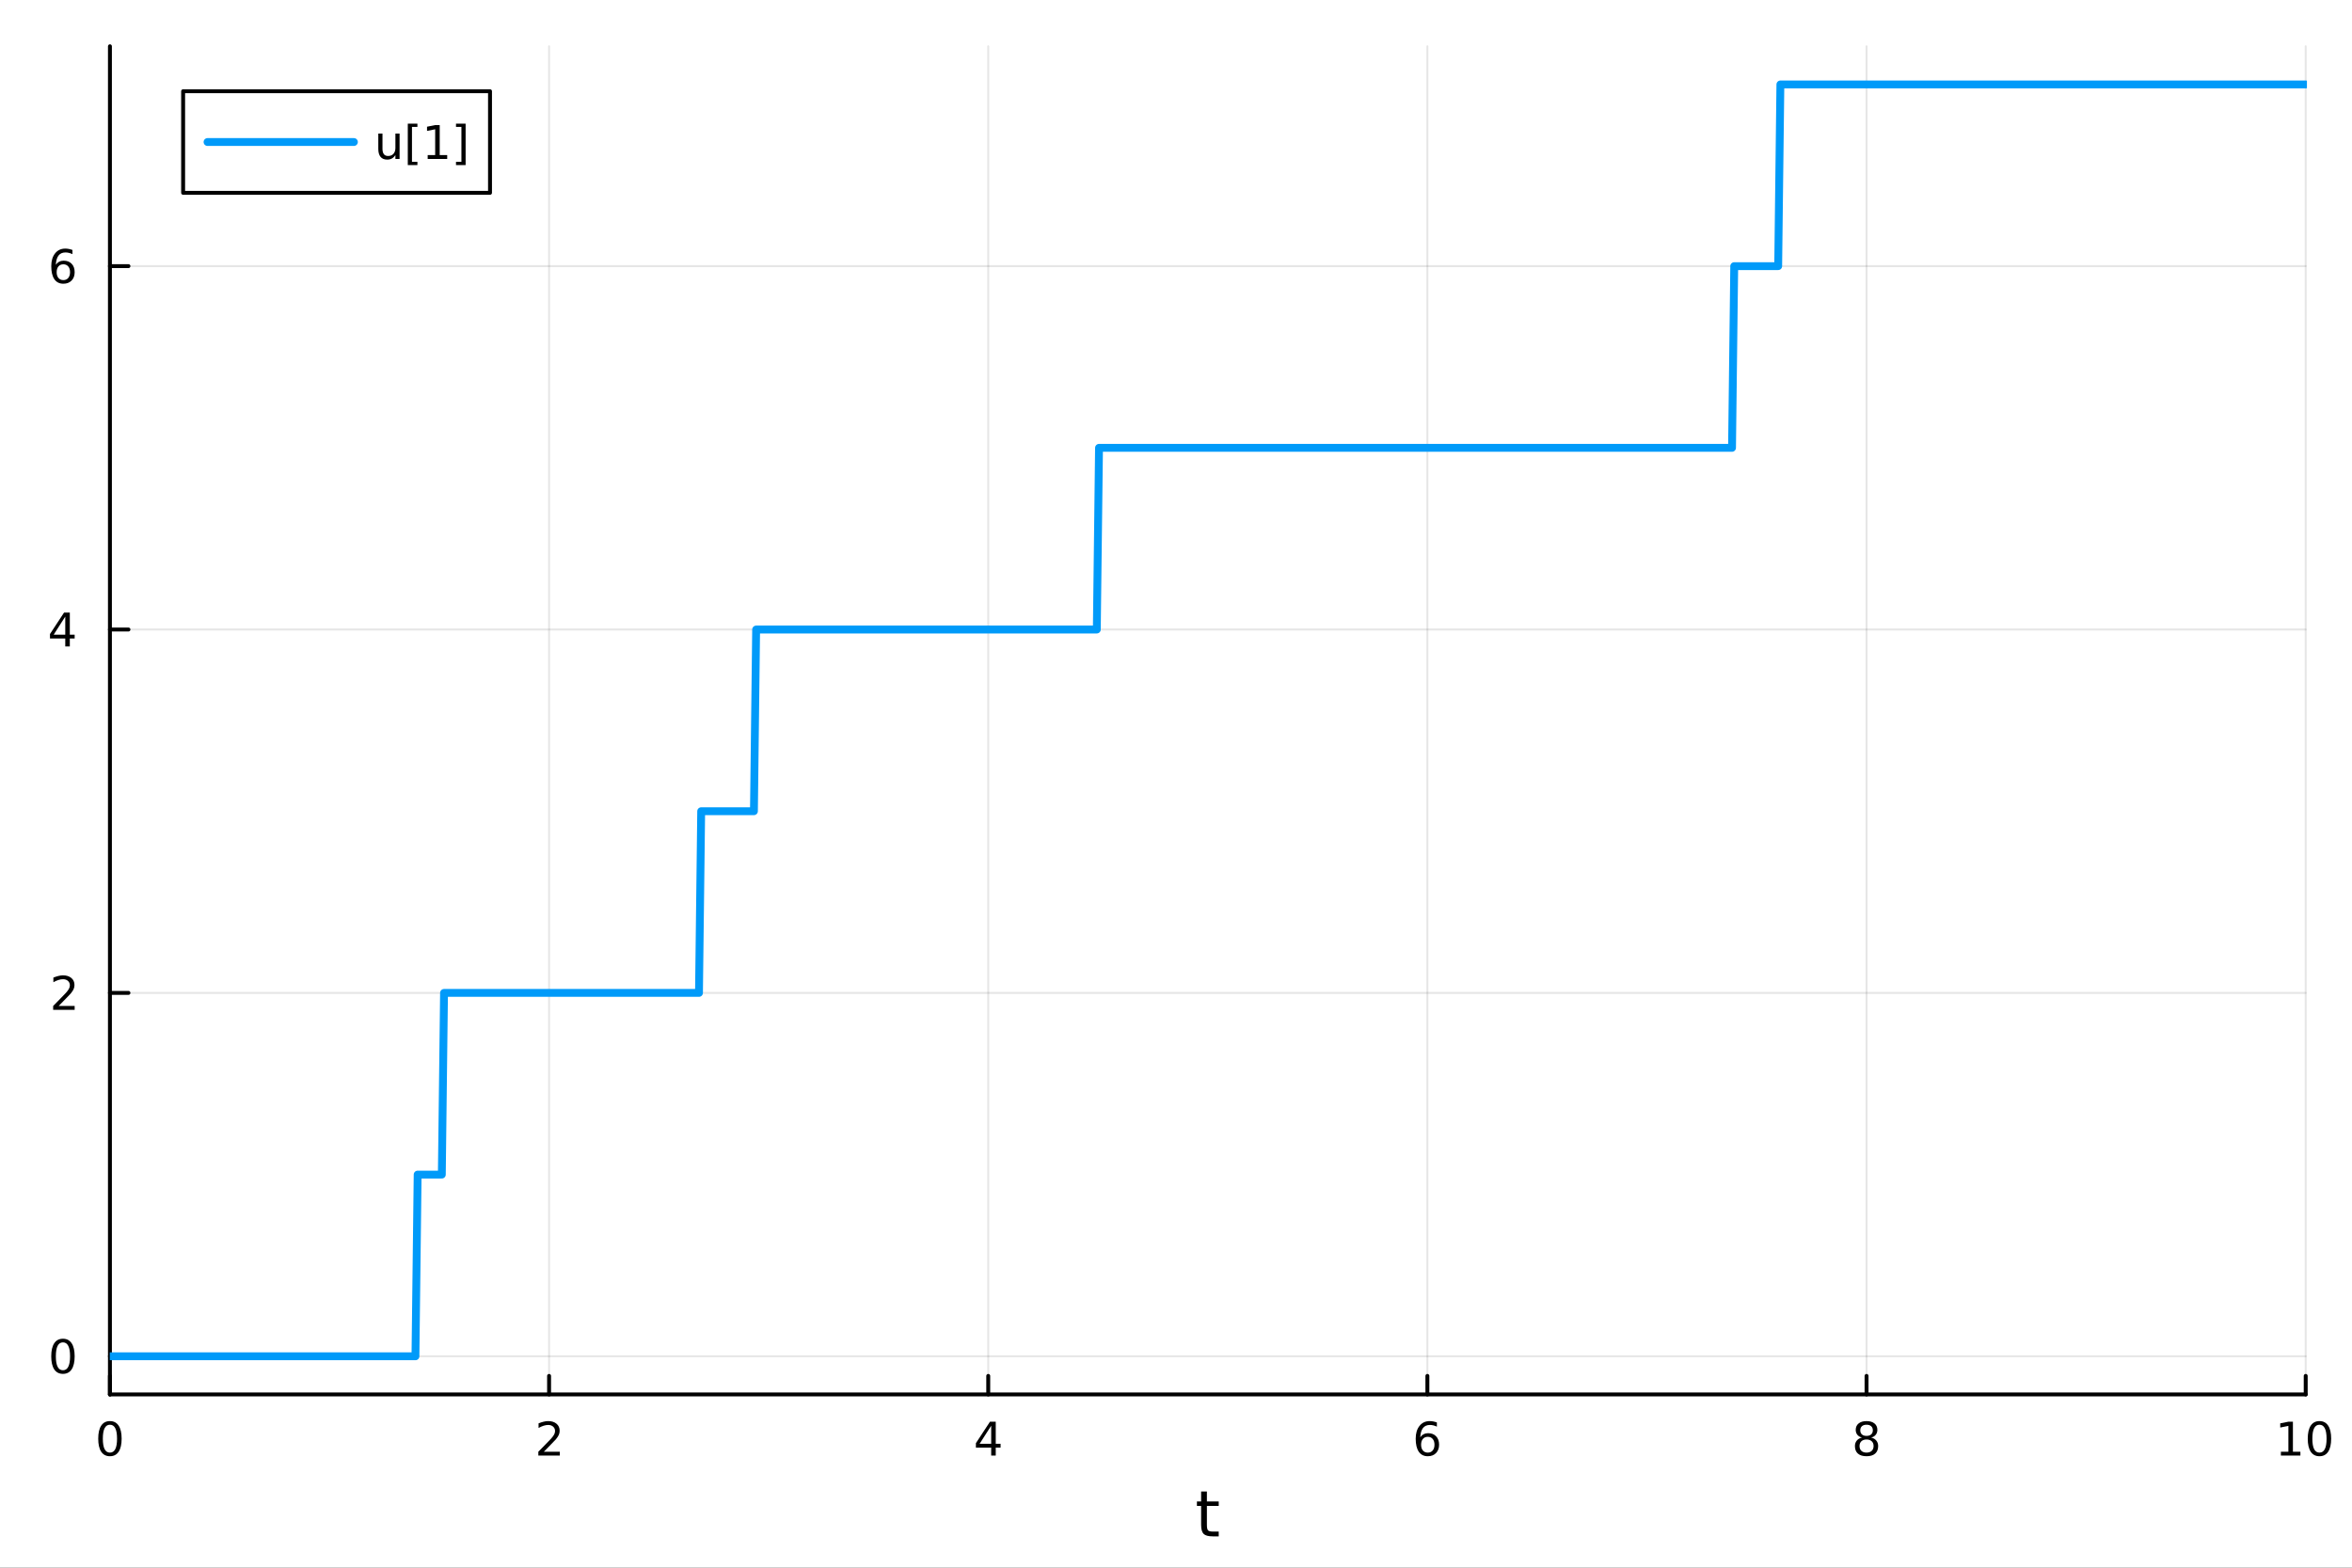 <?xml version="1.0" encoding="utf-8"?>
<svg xmlns="http://www.w3.org/2000/svg" xmlns:xlink="http://www.w3.org/1999/xlink" width="600" height="400" viewBox="0 0 2400 1600">
<rect x="0" y="0" width="2400" height="1600" fill="#333333" stroke="none"/>
<defs>
  <clipPath id="clip490">
    <rect x="0" y="0" width="2400" height="1600"/>
  </clipPath>
</defs>
<path clip-path="url(#clip490)" d="M0 1600 L2400 1600 L2400 0 L0 0  Z" fill="#ffffff" fill-rule="evenodd" fill-opacity="1"/>
<defs>
  <clipPath id="clip491">
    <rect x="480" y="0" width="1681" height="1600"/>
  </clipPath>
</defs>
<path clip-path="url(#clip490)" d="M112.177 1423.18 L2352.76 1423.18 L2352.76 47.244 L112.177 47.244  Z" fill="#ffffff" fill-rule="evenodd" fill-opacity="1"/>
<defs>
  <clipPath id="clip492">
    <rect x="112" y="47" width="2242" height="1377"/>
  </clipPath>
</defs>
<polyline clip-path="url(#clip492)" style="stroke:#000000; stroke-linecap:round; stroke-linejoin:round; stroke-width:2; stroke-opacity:0.1; fill:none" points="112.177,1423.18 112.177,47.244 "/>
<polyline clip-path="url(#clip492)" style="stroke:#000000; stroke-linecap:round; stroke-linejoin:round; stroke-width:2; stroke-opacity:0.1; fill:none" points="560.293,1423.18 560.293,47.244 "/>
<polyline clip-path="url(#clip492)" style="stroke:#000000; stroke-linecap:round; stroke-linejoin:round; stroke-width:2; stroke-opacity:0.1; fill:none" points="1008.41,1423.18 1008.41,47.244 "/>
<polyline clip-path="url(#clip492)" style="stroke:#000000; stroke-linecap:round; stroke-linejoin:round; stroke-width:2; stroke-opacity:0.1; fill:none" points="1456.52,1423.18 1456.52,47.244 "/>
<polyline clip-path="url(#clip492)" style="stroke:#000000; stroke-linecap:round; stroke-linejoin:round; stroke-width:2; stroke-opacity:0.1; fill:none" points="1904.64,1423.18 1904.64,47.244 "/>
<polyline clip-path="url(#clip492)" style="stroke:#000000; stroke-linecap:round; stroke-linejoin:round; stroke-width:2; stroke-opacity:0.1; fill:none" points="2352.76,1423.18 2352.76,47.244 "/>
<polyline clip-path="url(#clip492)" style="stroke:#000000; stroke-linecap:round; stroke-linejoin:round; stroke-width:2; stroke-opacity:0.1; fill:none" points="112.177,1384.24 2352.76,1384.24 "/>
<polyline clip-path="url(#clip492)" style="stroke:#000000; stroke-linecap:round; stroke-linejoin:round; stroke-width:2; stroke-opacity:0.1; fill:none" points="112.177,1013.37 2352.76,1013.37 "/>
<polyline clip-path="url(#clip492)" style="stroke:#000000; stroke-linecap:round; stroke-linejoin:round; stroke-width:2; stroke-opacity:0.1; fill:none" points="112.177,642.494 2352.76,642.494 "/>
<polyline clip-path="url(#clip492)" style="stroke:#000000; stroke-linecap:round; stroke-linejoin:round; stroke-width:2; stroke-opacity:0.1; fill:none" points="112.177,271.622 2352.76,271.622 "/>
<polyline clip-path="url(#clip490)" style="stroke:#000000; stroke-linecap:round; stroke-linejoin:round; stroke-width:4; stroke-opacity:1; fill:none" points="112.177,1423.18 2352.76,1423.18 "/>
<polyline clip-path="url(#clip490)" style="stroke:#000000; stroke-linecap:round; stroke-linejoin:round; stroke-width:4; stroke-opacity:1; fill:none" points="112.177,1423.18 112.177,1404.28 "/>
<polyline clip-path="url(#clip490)" style="stroke:#000000; stroke-linecap:round; stroke-linejoin:round; stroke-width:4; stroke-opacity:1; fill:none" points="560.293,1423.18 560.293,1404.28 "/>
<polyline clip-path="url(#clip490)" style="stroke:#000000; stroke-linecap:round; stroke-linejoin:round; stroke-width:4; stroke-opacity:1; fill:none" points="1008.41,1423.18 1008.41,1404.28 "/>
<polyline clip-path="url(#clip490)" style="stroke:#000000; stroke-linecap:round; stroke-linejoin:round; stroke-width:4; stroke-opacity:1; fill:none" points="1456.52,1423.18 1456.52,1404.28 "/>
<polyline clip-path="url(#clip490)" style="stroke:#000000; stroke-linecap:round; stroke-linejoin:round; stroke-width:4; stroke-opacity:1; fill:none" points="1904.64,1423.18 1904.64,1404.28 "/>
<polyline clip-path="url(#clip490)" style="stroke:#000000; stroke-linecap:round; stroke-linejoin:round; stroke-width:4; stroke-opacity:1; fill:none" points="2352.76,1423.18 2352.76,1404.28 "/>
<path clip-path="url(#clip490)" d="M112.177 1454.1 Q108.566 1454.1 106.737 1457.66 Q104.932 1461.2 104.932 1468.33 Q104.932 1475.44 106.737 1479.01 Q108.566 1482.55 112.177 1482.55 Q115.811 1482.55 117.617 1479.01 Q119.446 1475.44 119.446 1468.33 Q119.446 1461.2 117.617 1457.66 Q115.811 1454.1 112.177 1454.1 M112.177 1450.39 Q117.987 1450.39 121.043 1455 Q124.122 1459.58 124.122 1468.33 Q124.122 1477.06 121.043 1481.67 Q117.987 1486.25 112.177 1486.25 Q106.367 1486.25 103.288 1481.67 Q100.233 1477.06 100.233 1468.33 Q100.233 1459.58 103.288 1455 Q106.367 1450.39 112.177 1450.39 Z" fill="#000000" fill-rule="nonzero" fill-opacity="1" /><path clip-path="url(#clip490)" d="M554.946 1481.64 L571.265 1481.64 L571.265 1485.58 L549.321 1485.58 L549.321 1481.64 Q551.983 1478.89 556.566 1474.26 Q561.173 1469.61 562.353 1468.27 Q564.598 1465.74 565.478 1464.01 Q566.381 1462.25 566.381 1460.56 Q566.381 1457.8 564.436 1456.07 Q562.515 1454.33 559.413 1454.33 Q557.214 1454.33 554.761 1455.09 Q552.33 1455.86 549.552 1457.41 L549.552 1452.69 Q552.376 1451.55 554.83 1450.97 Q557.284 1450.39 559.321 1450.39 Q564.691 1450.39 567.885 1453.08 Q571.08 1455.77 571.08 1460.26 Q571.08 1462.39 570.27 1464.31 Q569.483 1466.2 567.376 1468.8 Q566.798 1469.47 563.696 1472.69 Q560.594 1475.88 554.946 1481.64 Z" fill="#000000" fill-rule="nonzero" fill-opacity="1" /><path clip-path="url(#clip490)" d="M1011.42 1455.09 L999.612 1473.54 L1011.42 1473.54 L1011.42 1455.09 M1010.19 1451.02 L1016.07 1451.02 L1016.07 1473.54 L1021 1473.54 L1021 1477.43 L1016.07 1477.43 L1016.07 1485.58 L1011.42 1485.58 L1011.42 1477.43 L995.816 1477.43 L995.816 1472.92 L1010.19 1451.02 Z" fill="#000000" fill-rule="nonzero" fill-opacity="1" /><path clip-path="url(#clip490)" d="M1456.93 1466.44 Q1453.78 1466.44 1451.93 1468.59 Q1450.1 1470.74 1450.1 1474.49 Q1450.1 1478.22 1451.93 1480.39 Q1453.78 1482.55 1456.93 1482.55 Q1460.08 1482.55 1461.91 1480.39 Q1463.76 1478.22 1463.76 1474.49 Q1463.76 1470.74 1461.91 1468.59 Q1460.08 1466.44 1456.93 1466.44 M1466.21 1451.78 L1466.21 1456.04 Q1464.45 1455.21 1462.65 1454.77 Q1460.86 1454.33 1459.11 1454.33 Q1454.48 1454.33 1452.02 1457.45 Q1449.59 1460.58 1449.24 1466.9 Q1450.61 1464.89 1452.67 1463.82 Q1454.73 1462.73 1457.21 1462.73 Q1462.42 1462.73 1465.42 1465.9 Q1468.46 1469.05 1468.46 1474.49 Q1468.46 1479.82 1465.31 1483.03 Q1462.16 1486.25 1456.93 1486.25 Q1450.93 1486.25 1447.76 1481.67 Q1444.59 1477.06 1444.59 1468.33 Q1444.59 1460.14 1448.48 1455.28 Q1452.37 1450.39 1458.92 1450.39 Q1460.68 1450.39 1462.46 1450.74 Q1464.27 1451.09 1466.21 1451.78 Z" fill="#000000" fill-rule="nonzero" fill-opacity="1" /><path clip-path="url(#clip490)" d="M1904.64 1469.17 Q1901.31 1469.17 1899.39 1470.95 Q1897.49 1472.73 1897.49 1475.86 Q1897.49 1478.98 1899.39 1480.77 Q1901.31 1482.55 1904.64 1482.55 Q1907.97 1482.55 1909.89 1480.77 Q1911.82 1478.96 1911.82 1475.86 Q1911.82 1472.73 1909.89 1470.95 Q1908 1469.17 1904.64 1469.17 M1899.96 1467.18 Q1896.96 1466.44 1895.27 1464.38 Q1893.6 1462.32 1893.6 1459.35 Q1893.6 1455.21 1896.54 1452.8 Q1899.5 1450.39 1904.64 1450.39 Q1909.8 1450.39 1912.74 1452.8 Q1915.68 1455.21 1915.68 1459.35 Q1915.68 1462.32 1913.99 1464.38 Q1912.33 1466.44 1909.34 1467.18 Q1912.72 1467.96 1914.59 1470.26 Q1916.49 1472.55 1916.49 1475.86 Q1916.49 1480.88 1913.41 1483.57 Q1910.36 1486.25 1904.64 1486.25 Q1898.92 1486.25 1895.84 1483.57 Q1892.79 1480.88 1892.79 1475.86 Q1892.79 1472.55 1894.69 1470.26 Q1896.58 1467.96 1899.96 1467.18 M1898.25 1459.79 Q1898.25 1462.48 1899.92 1463.98 Q1901.61 1465.49 1904.64 1465.49 Q1907.65 1465.49 1909.34 1463.98 Q1911.05 1462.48 1911.05 1459.79 Q1911.05 1457.11 1909.34 1455.6 Q1907.65 1454.1 1904.64 1454.1 Q1901.61 1454.1 1899.92 1455.6 Q1898.25 1457.11 1898.25 1459.79 Z" fill="#000000" fill-rule="nonzero" fill-opacity="1" /><path clip-path="url(#clip490)" d="M2327.44 1481.64 L2335.08 1481.64 L2335.08 1455.28 L2326.77 1456.95 L2326.77 1452.69 L2335.04 1451.02 L2339.71 1451.02 L2339.71 1481.64 L2347.35 1481.64 L2347.35 1485.58 L2327.44 1485.58 L2327.44 1481.64 Z" fill="#000000" fill-rule="nonzero" fill-opacity="1" /><path clip-path="url(#clip490)" d="M2366.8 1454.1 Q2363.18 1454.1 2361.36 1457.66 Q2359.55 1461.2 2359.55 1468.33 Q2359.55 1475.44 2361.36 1479.01 Q2363.18 1482.55 2366.8 1482.55 Q2370.43 1482.55 2372.23 1479.01 Q2374.06 1475.44 2374.06 1468.33 Q2374.06 1461.2 2372.23 1457.66 Q2370.43 1454.1 2366.8 1454.1 M2366.8 1450.39 Q2372.61 1450.39 2375.66 1455 Q2378.74 1459.58 2378.74 1468.33 Q2378.74 1477.06 2375.66 1481.67 Q2372.61 1486.25 2366.8 1486.25 Q2360.99 1486.25 2357.91 1481.67 Q2354.85 1477.06 2354.85 1468.33 Q2354.85 1459.58 2357.91 1455 Q2360.99 1450.39 2366.8 1450.39 Z" fill="#000000" fill-rule="nonzero" fill-opacity="1" /><path clip-path="url(#clip490)" d="M1231.53 1522.27 L1231.53 1532.4 L1243.59 1532.4 L1243.59 1536.95 L1231.53 1536.95 L1231.53 1556.3 Q1231.53 1560.66 1232.71 1561.9 Q1233.91 1563.14 1237.58 1563.14 L1243.59 1563.14 L1243.59 1568.04 L1237.58 1568.04 Q1230.8 1568.04 1228.22 1565.53 Q1225.64 1562.98 1225.64 1556.3 L1225.64 1536.95 L1221.34 1536.95 L1221.34 1532.4 L1225.64 1532.4 L1225.64 1522.27 L1231.53 1522.27 Z" fill="#000000" fill-rule="nonzero" fill-opacity="1" /><polyline clip-path="url(#clip490)" style="stroke:#000000; stroke-linecap:round; stroke-linejoin:round; stroke-width:4; stroke-opacity:1; fill:none" points="112.177,1423.18 112.177,47.244 "/>
<polyline clip-path="url(#clip490)" style="stroke:#000000; stroke-linecap:round; stroke-linejoin:round; stroke-width:4; stroke-opacity:1; fill:none" points="112.177,1384.24 131.075,1384.24 "/>
<polyline clip-path="url(#clip490)" style="stroke:#000000; stroke-linecap:round; stroke-linejoin:round; stroke-width:4; stroke-opacity:1; fill:none" points="112.177,1013.37 131.075,1013.37 "/>
<polyline clip-path="url(#clip490)" style="stroke:#000000; stroke-linecap:round; stroke-linejoin:round; stroke-width:4; stroke-opacity:1; fill:none" points="112.177,642.494 131.075,642.494 "/>
<polyline clip-path="url(#clip490)" style="stroke:#000000; stroke-linecap:round; stroke-linejoin:round; stroke-width:4; stroke-opacity:1; fill:none" points="112.177,271.622 131.075,271.622 "/>
<path clip-path="url(#clip490)" d="M64.233 1370.04 Q60.622 1370.04 58.793 1373.6 Q56.987 1377.14 56.987 1384.27 Q56.987 1391.38 58.793 1394.94 Q60.622 1398.49 64.233 1398.49 Q67.867 1398.49 69.673 1394.94 Q71.501 1391.38 71.501 1384.27 Q71.501 1377.14 69.673 1373.6 Q67.867 1370.04 64.233 1370.04 M64.233 1366.33 Q70.043 1366.33 73.099 1370.94 Q76.177 1375.52 76.177 1384.27 Q76.177 1393 73.099 1397.61 Q70.043 1402.19 64.233 1402.19 Q58.423 1402.19 55.344 1397.61 Q52.288 1393 52.288 1384.27 Q52.288 1375.52 55.344 1370.94 Q58.423 1366.33 64.233 1366.33 Z" fill="#000000" fill-rule="nonzero" fill-opacity="1" /><path clip-path="url(#clip490)" d="M59.858 1026.71 L76.177 1026.71 L76.177 1030.65 L54.233 1030.65 L54.233 1026.71 Q56.895 1023.96 61.478 1019.33 Q66.085 1014.67 67.265 1013.33 Q69.51 1010.81 70.39 1009.07 Q71.293 1007.31 71.293 1005.62 Q71.293 1002.87 69.349 1001.13 Q67.427 999.396 64.325 999.396 Q62.126 999.396 59.673 1000.16 Q57.242 1000.92 54.464 1002.47 L54.464 997.753 Q57.288 996.619 59.742 996.04 Q62.196 995.461 64.233 995.461 Q69.603 995.461 72.798 998.146 Q75.992 1000.83 75.992 1005.32 Q75.992 1007.45 75.182 1009.37 Q74.395 1011.27 72.288 1013.86 Q71.71 1014.54 68.608 1017.75 Q65.506 1020.95 59.858 1026.71 Z" fill="#000000" fill-rule="nonzero" fill-opacity="1" /><path clip-path="url(#clip490)" d="M66.594 629.288 L54.788 647.737 L66.594 647.737 L66.594 629.288 M65.367 625.214 L71.247 625.214 L71.247 647.737 L76.177 647.737 L76.177 651.626 L71.247 651.626 L71.247 659.774 L66.594 659.774 L66.594 651.626 L50.992 651.626 L50.992 647.112 L65.367 625.214 Z" fill="#000000" fill-rule="nonzero" fill-opacity="1" /><path clip-path="url(#clip490)" d="M64.65 269.758 Q61.501 269.758 59.65 271.911 Q57.821 274.064 57.821 277.814 Q57.821 281.541 59.65 283.717 Q61.501 285.869 64.65 285.869 Q67.798 285.869 69.626 283.717 Q71.478 281.541 71.478 277.814 Q71.478 274.064 69.626 271.911 Q67.798 269.758 64.65 269.758 M73.932 255.106 L73.932 259.365 Q72.173 258.532 70.367 258.092 Q68.585 257.652 66.825 257.652 Q62.196 257.652 59.742 260.777 Q57.312 263.902 56.964 270.221 Q58.33 268.207 60.39 267.143 Q62.45 266.055 64.927 266.055 Q70.135 266.055 73.145 269.226 Q76.177 272.374 76.177 277.814 Q76.177 283.138 73.029 286.355 Q69.881 289.573 64.65 289.573 Q58.654 289.573 55.483 284.99 Q52.312 280.383 52.312 271.656 Q52.312 263.462 56.2 258.601 Q60.089 253.717 66.64 253.717 Q68.399 253.717 70.182 254.064 Q71.987 254.411 73.932 255.106 Z" fill="#000000" fill-rule="nonzero" fill-opacity="1" /><polyline clip-path="url(#clip492)" style="stroke:#009af9; stroke-linecap:round; stroke-linejoin:round; stroke-width:8; stroke-opacity:1; fill:none" points="112.177,1384.24 114.42,1384.24 116.663,1384.24 118.906,1384.24 121.148,1384.24 123.391,1384.24 125.634,1384.24 127.877,1384.24 130.12,1384.24 132.363,1384.24 134.605,1384.24 136.848,1384.24 139.091,1384.24 141.334,1384.24 143.577,1384.24 145.819,1384.24 148.062,1384.24 150.305,1384.24 152.548,1384.24 154.791,1384.24 157.034,1384.24 159.276,1384.24 161.519,1384.24 163.762,1384.24 166.005,1384.24 168.248,1384.24 170.491,1384.24 172.733,1384.24 174.976,1384.24 177.219,1384.24 179.462,1384.24 181.705,1384.24 183.947,1384.24 186.19,1384.24 188.433,1384.24 190.676,1384.24 192.919,1384.24 195.162,1384.24 197.404,1384.24 199.647,1384.24 201.89,1384.24 204.133,1384.24 206.376,1384.24 208.619,1384.24 210.861,1384.24 213.104,1384.24 215.347,1384.24 217.59,1384.24 219.833,1384.24 222.075,1384.24 224.318,1384.24 226.561,1384.24 228.804,1384.24 231.047,1384.24 233.29,1384.24 235.532,1384.24 237.775,1384.24 240.018,1384.24 242.261,1384.24 244.504,1384.24 246.746,1384.24 248.989,1384.24 251.232,1384.24 253.475,1384.24 255.718,1384.24 257.961,1384.24 260.203,1384.24 262.446,1384.24 264.689,1384.24 266.932,1384.24 269.175,1384.24 271.418,1384.24 273.66,1384.24 275.903,1384.24 278.146,1384.24 280.389,1384.24 282.632,1384.24 284.874,1384.24 287.117,1384.24 289.36,1384.24 291.603,1384.24 293.846,1384.24 296.089,1384.24 298.331,1384.24 300.574,1384.24 302.817,1384.24 305.06,1384.24 307.303,1384.24 309.545,1384.24 311.788,1384.24 314.031,1384.24 316.274,1384.24 318.517,1384.24 320.76,1384.24 323.002,1384.24 325.245,1384.24 327.488,1384.24 329.731,1384.24 331.974,1384.24 334.217,1384.24 336.459,1384.24 338.702,1384.24 340.945,1384.24 343.188,1384.24 345.431,1384.24 347.673,1384.24 349.916,1384.24 352.159,1384.24 354.402,1384.24 356.645,1384.24 358.888,1384.24 361.13,1384.24 363.373,1384.24 365.616,1384.24 367.859,1384.24 370.102,1384.24 372.344,1384.24 374.587,1384.24 376.83,1384.24 379.073,1384.24 381.316,1384.24 383.559,1384.24 385.801,1384.24 388.044,1384.24 390.287,1384.24 392.53,1384.24 394.773,1384.24 397.016,1384.24 399.258,1384.24 401.501,1384.24 403.744,1384.24 405.987,1384.24 408.23,1384.24 410.472,1384.24 412.715,1384.24 414.958,1384.24 417.201,1384.24 419.444,1384.24 421.687,1384.24 423.929,1384.24 426.172,1198.8 428.415,1198.8 430.658,1198.8 432.901,1198.8 435.143,1198.8 437.386,1198.8 439.629,1198.8 441.872,1198.8 444.115,1198.8 446.358,1198.8 448.6,1198.8 450.843,1198.8 453.086,1013.37 455.329,1013.37 457.572,1013.37 459.815,1013.37 462.057,1013.37 464.3,1013.37 466.543,1013.37 468.786,1013.37 471.029,1013.37 473.271,1013.37 475.514,1013.37 477.757,1013.37 480,1013.37 482.243,1013.37 484.486,1013.37 486.728,1013.37 488.971,1013.37 491.214,1013.37 493.457,1013.37 495.7,1013.37 497.942,1013.37 500.185,1013.37 502.428,1013.37 504.671,1013.37 506.914,1013.37 509.157,1013.37 511.399,1013.37 513.642,1013.37 515.885,1013.37 518.128,1013.37 520.371,1013.37 522.614,1013.37 524.856,1013.37 527.099,1013.37 529.342,1013.37 531.585,1013.37 533.828,1013.37 536.07,1013.37 538.313,1013.37 540.556,1013.37 542.799,1013.37 545.042,1013.37 547.285,1013.37 549.527,1013.37 551.77,1013.37 554.013,1013.37 556.256,1013.37 558.499,1013.37 560.741,1013.37 562.984,1013.37 565.227,1013.37 567.47,1013.37 569.713,1013.37 571.956,1013.37 574.198,1013.37 576.441,1013.37 578.684,1013.37 580.927,1013.37 583.17,1013.37 585.413,1013.37 587.655,1013.37 589.898,1013.37 592.141,1013.37 594.384,1013.37 596.627,1013.37 598.869,1013.37 601.112,1013.37 603.355,1013.37 605.598,1013.37 607.841,1013.37 610.084,1013.37 612.326,1013.37 614.569,1013.37 616.812,1013.37 619.055,1013.37 621.298,1013.37 623.54,1013.37 625.783,1013.37 628.026,1013.37 630.269,1013.37 632.512,1013.37 634.755,1013.37 636.997,1013.37 639.24,1013.37 641.483,1013.37 643.726,1013.37 645.969,1013.37 648.212,1013.37 650.454,1013.37 652.697,1013.37 654.94,1013.37 657.183,1013.37 659.426,1013.37 661.668,1013.37 663.911,1013.37 666.154,1013.37 668.397,1013.37 670.64,1013.37 672.883,1013.37 675.125,1013.37 677.368,1013.37 679.611,1013.37 681.854,1013.37 684.097,1013.37 686.339,1013.37 688.582,1013.37 690.825,1013.37 693.068,1013.37 695.311,1013.37 697.554,1013.37 699.796,1013.37 702.039,1013.37 704.282,1013.37 706.525,1013.37 708.768,1013.37 711.011,1013.37 713.253,1013.37 715.496,827.93 717.739,827.93 719.982,827.93 722.225,827.93 724.467,827.93 726.71,827.93 728.953,827.93 731.196,827.93 733.439,827.93 735.682,827.93 737.924,827.93 740.167,827.93 742.41,827.93 744.653,827.93 746.896,827.93 749.138,827.93 751.381,827.93 753.624,827.93 755.867,827.93 758.11,827.93 760.353,827.93 762.595,827.93 764.838,827.93 767.081,827.93 769.324,827.93 771.567,642.494 773.81,642.494 776.052,642.494 778.295,642.494 780.538,642.494 782.781,642.494 785.024,642.494 787.266,642.494 789.509,642.494 791.752,642.494 793.995,642.494 796.238,642.494 798.481,642.494 800.723,642.494 802.966,642.494 805.209,642.494 807.452,642.494 809.695,642.494 811.938,642.494 814.18,642.494 816.423,642.494 818.666,642.494 820.909,642.494 823.152,642.494 825.394,642.494 827.637,642.494 829.88,642.494 832.123,642.494 834.366,642.494 836.609,642.494 838.851,642.494 841.094,642.494 843.337,642.494 845.58,642.494 847.823,642.494 850.065,642.494 852.308,642.494 854.551,642.494 856.794,642.494 859.037,642.494 861.28,642.494 863.522,642.494 865.765,642.494 868.008,642.494 870.251,642.494 872.494,642.494 874.737,642.494 876.979,642.494 879.222,642.494 881.465,642.494 883.708,642.494 885.951,642.494 888.193,642.494 890.436,642.494 892.679,642.494 894.922,642.494 897.165,642.494 899.408,642.494 901.65,642.494 903.893,642.494 906.136,642.494 908.379,642.494 910.622,642.494 912.864,642.494 915.107,642.494 917.35,642.494 919.593,642.494 921.836,642.494 924.079,642.494 926.321,642.494 928.564,642.494 930.807,642.494 933.05,642.494 935.293,642.494 937.536,642.494 939.778,642.494 942.021,642.494 944.264,642.494 946.507,642.494 948.75,642.494 950.992,642.494 953.235,642.494 955.478,642.494 957.721,642.494 959.964,642.494 962.207,642.494 964.449,642.494 966.692,642.494 968.935,642.494 971.178,642.494 973.421,642.494 975.663,642.494 977.906,642.494 980.149,642.494 982.392,642.494 984.635,642.494 986.878,642.494 989.12,642.494 991.363,642.494 993.606,642.494 995.849,642.494 998.092,642.494 1000.33,642.494 1002.58,642.494 1004.82,642.494 1007.06,642.494 1009.31,642.494 1011.55,642.494 1013.79,642.494 1016.03,642.494 1018.28,642.494 1020.52,642.494 1022.76,642.494 1025.01,642.494 1027.25,642.494 1029.49,642.494 1031.73,642.494 1033.98,642.494 1036.22,642.494 1038.46,642.494 1040.71,642.494 1042.95,642.494 1045.19,642.494 1047.43,642.494 1049.68,642.494 1051.92,642.494 1054.16,642.494 1056.41,642.494 1058.65,642.494 1060.89,642.494 1063.13,642.494 1065.38,642.494 1067.62,642.494 1069.86,642.494 1072.1,642.494 1074.35,642.494 1076.59,642.494 1078.83,642.494 1081.08,642.494 1083.32,642.494 1085.56,642.494 1087.8,642.494 1090.05,642.494 1092.29,642.494 1094.53,642.494 1096.78,642.494 1099.02,642.494 1101.26,642.494 1103.5,642.494 1105.75,642.494 1107.99,642.494 1110.23,642.494 1112.48,642.494 1114.72,642.494 1116.96,642.494 1119.2,642.494 1121.45,457.058 1123.69,457.058 1125.93,457.058 1128.18,457.058 1130.42,457.058 1132.66,457.058 1134.9,457.058 1137.15,457.058 1139.39,457.058 1141.63,457.058 1143.88,457.058 1146.12,457.058 1148.36,457.058 1150.6,457.058 1152.85,457.058 1155.09,457.058 1157.33,457.058 1159.57,457.058 1161.82,457.058 1164.06,457.058 1166.3,457.058 1168.55,457.058 1170.79,457.058 1173.03,457.058 1175.27,457.058 1177.52,457.058 1179.76,457.058 1182,457.058 1184.25,457.058 1186.49,457.058 1188.73,457.058 1190.97,457.058 1193.22,457.058 1195.46,457.058 1197.7,457.058 1199.95,457.058 1202.19,457.058 1204.43,457.058 1206.67,457.058 1208.92,457.058 1211.16,457.058 1213.4,457.058 1215.65,457.058 1217.89,457.058 1220.13,457.058 1222.37,457.058 1224.62,457.058 1226.86,457.058 1229.1,457.058 1231.35,457.058 1233.59,457.058 1235.83,457.058 1238.07,457.058 1240.32,457.058 1242.56,457.058 1244.8,457.058 1247.04,457.058 1249.29,457.058 1251.53,457.058 1253.77,457.058 1256.02,457.058 1258.26,457.058 1260.5,457.058 1262.74,457.058 1264.99,457.058 1267.23,457.058 1269.47,457.058 1271.72,457.058 1273.96,457.058 1276.2,457.058 1278.44,457.058 1280.69,457.058 1282.93,457.058 1285.17,457.058 1287.42,457.058 1289.66,457.058 1291.9,457.058 1294.14,457.058 1296.39,457.058 1298.63,457.058 1300.87,457.058 1303.12,457.058 1305.36,457.058 1307.6,457.058 1309.84,457.058 1312.09,457.058 1314.33,457.058 1316.57,457.058 1318.82,457.058 1321.06,457.058 1323.3,457.058 1325.54,457.058 1327.79,457.058 1330.03,457.058 1332.27,457.058 1334.51,457.058 1336.76,457.058 1339,457.058 1341.24,457.058 1343.49,457.058 1345.73,457.058 1347.97,457.058 1350.21,457.058 1352.46,457.058 1354.7,457.058 1356.94,457.058 1359.19,457.058 1361.43,457.058 1363.67,457.058 1365.91,457.058 1368.16,457.058 1370.4,457.058 1372.64,457.058 1374.89,457.058 1377.13,457.058 1379.37,457.058 1381.61,457.058 1383.86,457.058 1386.1,457.058 1388.34,457.058 1390.59,457.058 1392.83,457.058 1395.07,457.058 1397.31,457.058 1399.56,457.058 1401.8,457.058 1404.04,457.058 1406.29,457.058 1408.53,457.058 1410.77,457.058 1413.01,457.058 1415.26,457.058 1417.5,457.058 1419.74,457.058 1421.98,457.058 1424.23,457.058 1426.47,457.058 1428.71,457.058 1430.96,457.058 1433.2,457.058 1435.44,457.058 1437.68,457.058 1439.93,457.058 1442.17,457.058 1444.41,457.058 1446.66,457.058 1448.9,457.058 1451.14,457.058 1453.38,457.058 1455.63,457.058 1457.87,457.058 1460.11,457.058 1462.36,457.058 1464.6,457.058 1466.84,457.058 1469.08,457.058 1471.33,457.058 1473.57,457.058 1475.81,457.058 1478.06,457.058 1480.3,457.058 1482.54,457.058 1484.78,457.058 1487.03,457.058 1489.27,457.058 1491.51,457.058 1493.76,457.058 1496,457.058 1498.24,457.058 1500.48,457.058 1502.73,457.058 1504.97,457.058 1507.21,457.058 1509.46,457.058 1511.7,457.058 1513.94,457.058 1516.18,457.058 1518.43,457.058 1520.67,457.058 1522.91,457.058 1525.15,457.058 1527.4,457.058 1529.64,457.058 1531.88,457.058 1534.13,457.058 1536.37,457.058 1538.61,457.058 1540.85,457.058 1543.1,457.058 1545.34,457.058 1547.58,457.058 1549.83,457.058 1552.07,457.058 1554.31,457.058 1556.55,457.058 1558.8,457.058 1561.04,457.058 1563.28,457.058 1565.53,457.058 1567.77,457.058 1570.01,457.058 1572.25,457.058 1574.5,457.058 1576.74,457.058 1578.98,457.058 1581.23,457.058 1583.47,457.058 1585.71,457.058 1587.95,457.058 1590.2,457.058 1592.44,457.058 1594.68,457.058 1596.93,457.058 1599.17,457.058 1601.41,457.058 1603.65,457.058 1605.9,457.058 1608.14,457.058 1610.38,457.058 1612.62,457.058 1614.87,457.058 1617.11,457.058 1619.35,457.058 1621.6,457.058 1623.84,457.058 1626.08,457.058 1628.32,457.058 1630.57,457.058 1632.81,457.058 1635.05,457.058 1637.3,457.058 1639.54,457.058 1641.78,457.058 1644.02,457.058 1646.27,457.058 1648.51,457.058 1650.75,457.058 1653,457.058 1655.24,457.058 1657.48,457.058 1659.72,457.058 1661.97,457.058 1664.21,457.058 1666.45,457.058 1668.7,457.058 1670.94,457.058 1673.18,457.058 1675.42,457.058 1677.67,457.058 1679.91,457.058 1682.15,457.058 1684.4,457.058 1686.64,457.058 1688.88,457.058 1691.12,457.058 1693.37,457.058 1695.61,457.058 1697.85,457.058 1700.09,457.058 1702.34,457.058 1704.58,457.058 1706.82,457.058 1709.07,457.058 1711.31,457.058 1713.55,457.058 1715.79,457.058 1718.04,457.058 1720.28,457.058 1722.52,457.058 1724.77,457.058 1727.01,457.058 1729.25,457.058 1731.49,457.058 1733.74,457.058 1735.98,457.058 1738.22,457.058 1740.47,457.058 1742.71,457.058 1744.95,457.058 1747.19,457.058 1749.44,457.058 1751.68,457.058 1753.92,457.058 1756.17,457.058 1758.41,457.058 1760.65,457.058 1762.89,457.058 1765.14,457.058 1767.38,457.058 1769.62,271.622 1771.87,271.622 1774.11,271.622 1776.35,271.622 1778.59,271.622 1780.84,271.622 1783.08,271.622 1785.32,271.622 1787.56,271.622 1789.81,271.622 1792.05,271.622 1794.29,271.622 1796.54,271.622 1798.78,271.622 1801.02,271.622 1803.26,271.622 1805.51,271.622 1807.75,271.622 1809.99,271.622 1812.24,271.622 1814.48,271.622 1816.72,86.186 1818.96,86.186 1821.21,86.186 1823.45,86.186 1825.69,86.186 1827.94,86.186 1830.18,86.186 1832.42,86.186 1834.66,86.186 1836.91,86.186 1839.15,86.186 1841.39,86.186 1843.64,86.186 1845.88,86.186 1848.12,86.186 1850.36,86.186 1852.61,86.186 1854.85,86.186 1857.09,86.186 1859.34,86.186 1861.58,86.186 1863.82,86.186 1866.06,86.186 1868.31,86.186 1870.55,86.186 1872.79,86.186 1875.03,86.186 1877.28,86.186 1879.52,86.186 1881.76,86.186 1884.01,86.186 1886.25,86.186 1888.49,86.186 1890.73,86.186 1892.98,86.186 1895.22,86.186 1897.46,86.186 1899.71,86.186 1901.95,86.186 1904.19,86.186 1906.43,86.186 1908.68,86.186 1910.92,86.186 1913.16,86.186 1915.41,86.186 1917.65,86.186 1919.89,86.186 1922.13,86.186 1924.38,86.186 1926.62,86.186 1928.86,86.186 1931.11,86.186 1933.35,86.186 1935.59,86.186 1937.83,86.186 1940.08,86.186 1942.32,86.186 1944.56,86.186 1946.81,86.186 1949.05,86.186 1951.29,86.186 1953.53,86.186 1955.78,86.186 1958.02,86.186 1960.26,86.186 1962.5,86.186 1964.75,86.186 1966.99,86.186 1969.23,86.186 1971.48,86.186 1973.72,86.186 1975.96,86.186 1978.2,86.186 1980.45,86.186 1982.69,86.186 1984.93,86.186 1987.18,86.186 1989.42,86.186 1991.66,86.186 1993.9,86.186 1996.15,86.186 1998.39,86.186 2000.63,86.186 2002.88,86.186 2005.12,86.186 2007.36,86.186 2009.6,86.186 2011.85,86.186 2014.09,86.186 2016.33,86.186 2018.58,86.186 2020.82,86.186 2023.06,86.186 2025.3,86.186 2027.55,86.186 2029.79,86.186 2032.03,86.186 2034.28,86.186 2036.52,86.186 2038.76,86.186 2041,86.186 2043.25,86.186 2045.49,86.186 2047.73,86.186 2049.97,86.186 2052.22,86.186 2054.46,86.186 2056.7,86.186 2058.95,86.186 2061.19,86.186 2063.43,86.186 2065.67,86.186 2067.92,86.186 2070.16,86.186 2072.4,86.186 2074.65,86.186 2076.89,86.186 2079.13,86.186 2081.37,86.186 2083.62,86.186 2085.86,86.186 2088.1,86.186 2090.35,86.186 2092.59,86.186 2094.83,86.186 2097.07,86.186 2099.32,86.186 2101.56,86.186 2103.8,86.186 2106.05,86.186 2108.29,86.186 2110.53,86.186 2112.77,86.186 2115.02,86.186 2117.26,86.186 2119.5,86.186 2121.75,86.186 2123.99,86.186 2126.23,86.186 2128.47,86.186 2130.72,86.186 2132.96,86.186 2135.2,86.186 2137.45,86.186 2139.69,86.186 2141.93,86.186 2144.17,86.186 2146.42,86.186 2148.66,86.186 2150.9,86.186 2153.14,86.186 2155.39,86.186 2157.63,86.186 2159.87,86.186 2162.12,86.186 2164.36,86.186 2166.6,86.186 2168.84,86.186 2171.09,86.186 2173.33,86.186 2175.57,86.186 2177.82,86.186 2180.06,86.186 2182.3,86.186 2184.54,86.186 2186.79,86.186 2189.03,86.186 2191.27,86.186 2193.52,86.186 2195.76,86.186 2198,86.186 2200.24,86.186 2202.49,86.186 2204.73,86.186 2206.97,86.186 2209.22,86.186 2211.46,86.186 2213.7,86.186 2215.94,86.186 2218.19,86.186 2220.43,86.186 2222.67,86.186 2224.92,86.186 2227.16,86.186 2229.4,86.186 2231.64,86.186 2233.89,86.186 2236.13,86.186 2238.37,86.186 2240.61,86.186 2242.86,86.186 2245.1,86.186 2247.34,86.186 2249.59,86.186 2251.83,86.186 2254.07,86.186 2256.31,86.186 2258.56,86.186 2260.8,86.186 2263.04,86.186 2265.29,86.186 2267.53,86.186 2269.77,86.186 2272.01,86.186 2274.26,86.186 2276.5,86.186 2278.74,86.186 2280.99,86.186 2283.23,86.186 2285.47,86.186 2287.71,86.186 2289.96,86.186 2292.2,86.186 2294.44,86.186 2296.69,86.186 2298.93,86.186 2301.17,86.186 2303.41,86.186 2305.66,86.186 2307.9,86.186 2310.14,86.186 2312.39,86.186 2314.63,86.186 2316.87,86.186 2319.11,86.186 2321.36,86.186 2323.6,86.186 2325.84,86.186 2328.08,86.186 2330.33,86.186 2332.57,86.186 2334.81,86.186 2337.06,86.186 2339.3,86.186 2341.54,86.186 2343.78,86.186 2346.03,86.186 2348.27,86.186 2350.51,86.186 2352.76,86.186 "/>
<path clip-path="url(#clip490)" d="M186.863 196.789 L500.018 196.789 L500.018 93.109 L186.863 93.109  Z" fill="#ffffff" fill-rule="evenodd" fill-opacity="1"/>
<polyline clip-path="url(#clip490)" style="stroke:#000000; stroke-linecap:round; stroke-linejoin:round; stroke-width:4; stroke-opacity:1; fill:none" points="186.863,196.789 500.018,196.789 500.018,93.109 186.863,93.109 186.863,196.789 "/>
<polyline clip-path="url(#clip490)" style="stroke:#009af9; stroke-linecap:round; stroke-linejoin:round; stroke-width:8; stroke-opacity:1; fill:none" points="211.758,144.949 361.13,144.949 "/>
<path clip-path="url(#clip490)" d="M386.026 151.997 L386.026 136.303 L390.285 136.303 L390.285 151.835 Q390.285 155.516 391.72 157.368 Q393.155 159.196 396.026 159.196 Q399.475 159.196 401.465 156.997 Q403.479 154.798 403.479 151.002 L403.479 136.303 L407.739 136.303 L407.739 162.229 L403.479 162.229 L403.479 158.247 Q401.928 160.608 399.868 161.766 Q397.831 162.9 395.123 162.9 Q390.655 162.9 388.34 160.122 Q386.026 157.344 386.026 151.997 M396.743 135.678 L396.743 135.678 Z" fill="#000000" fill-rule="nonzero" fill-opacity="1" /><path clip-path="url(#clip490)" d="M416.118 126.21 L425.933 126.21 L425.933 129.52 L420.377 129.52 L420.377 165.168 L425.933 165.168 L425.933 168.479 L416.118 168.479 L416.118 126.21 Z" fill="#000000" fill-rule="nonzero" fill-opacity="1" /><path clip-path="url(#clip490)" d="M436.419 158.293 L444.058 158.293 L444.058 131.928 L435.748 133.595 L435.748 129.335 L444.011 127.669 L448.687 127.669 L448.687 158.293 L456.326 158.293 L456.326 162.229 L436.419 162.229 L436.419 158.293 Z" fill="#000000" fill-rule="nonzero" fill-opacity="1" /><path clip-path="url(#clip490)" d="M475.122 126.21 L475.122 168.479 L465.308 168.479 L465.308 165.168 L470.84 165.168 L470.84 129.52 L465.308 129.52 L465.308 126.21 L475.122 126.21 Z" fill="#000000" fill-rule="nonzero" fill-opacity="1" /></svg>
